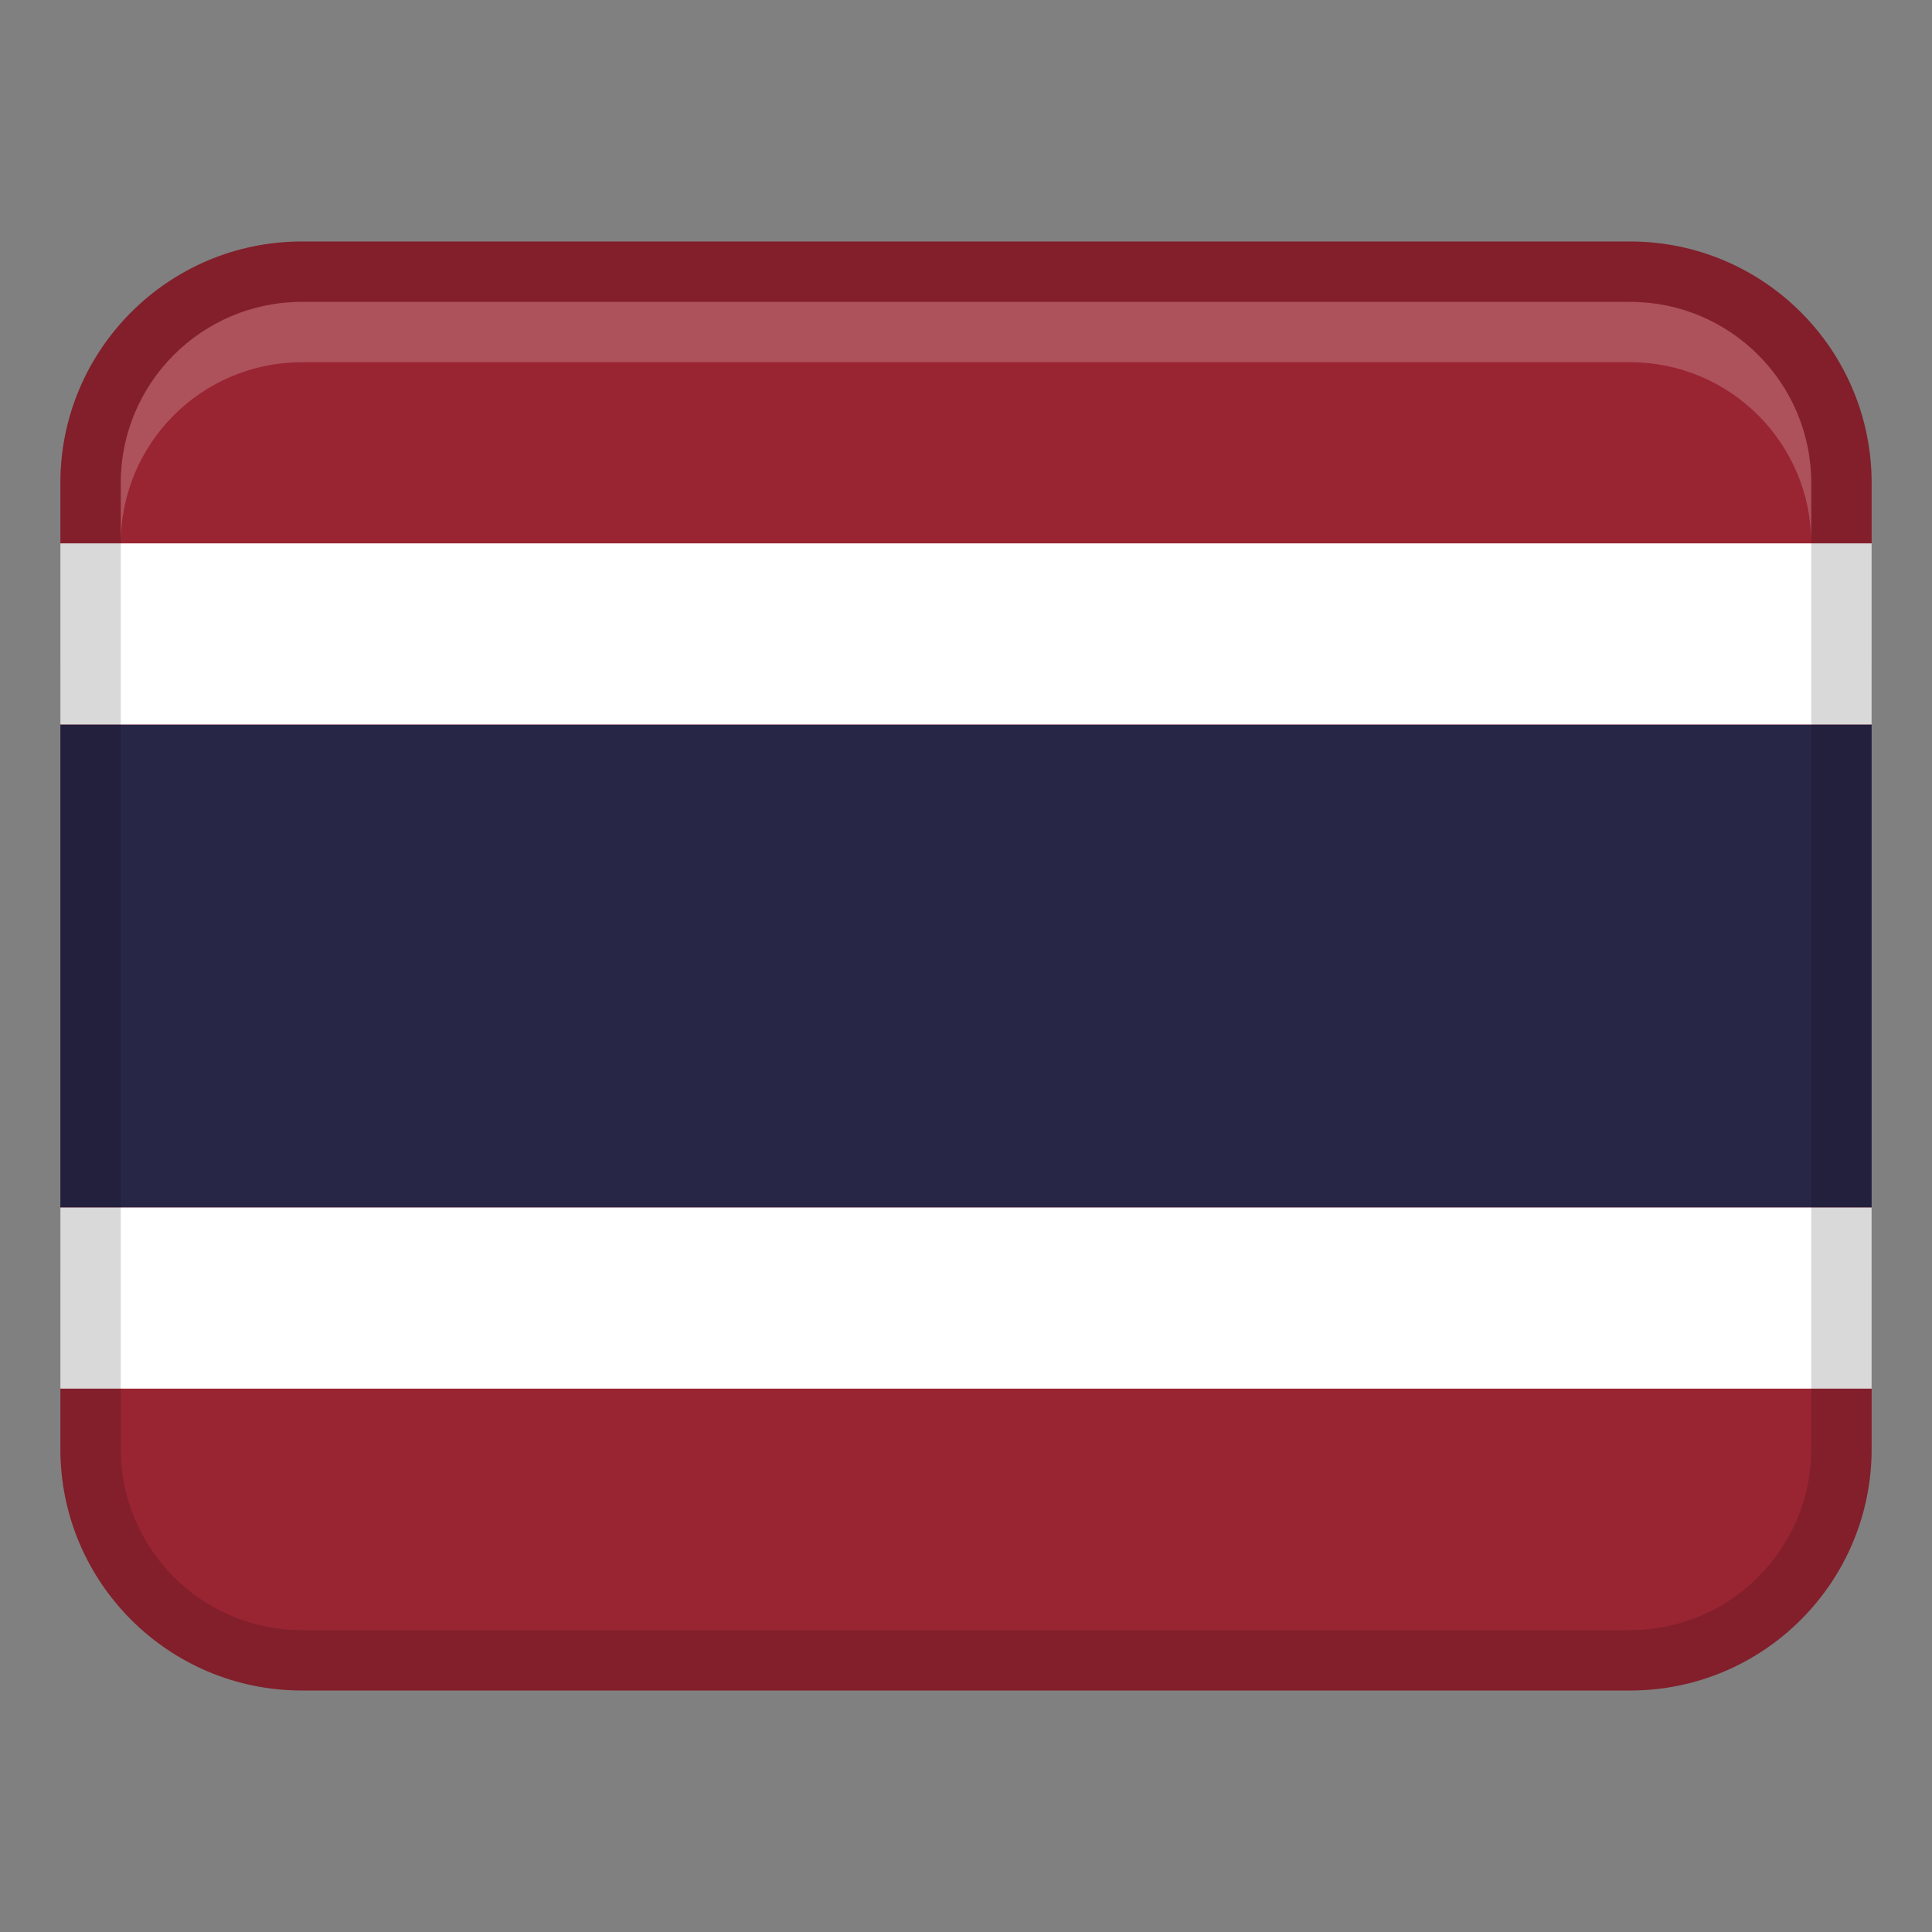 <svg xmlns="http://www.w3.org/2000/svg" width="32" height="32" viewBox="0 0 32 32">
    <rect x="0" y="0" width="32" height="32" fill="#808080" stroke="none"/>
    <path fill="#282646" d="M1 11H31V21H1z"></path>
    <path d="M5,4H27c2.208,0,4,1.792,4,4v4H1v-4c0-2.208,1.792-4,4-4Z" fill="#992532"></path>
    <path d="M5,20H27c2.208,0,4,1.792,4,4v4H1v-4c0-2.208,1.792-4,4-4Z" transform="rotate(180 16 24)"
        fill="#992532"></path>
    <path fill="#fff" d="M1 9H31V12H1z"></path>
    <path fill="#fff" d="M1 20H31V23H1z"></path>
    <path
        d="M27,4H5c-2.209,0-4,1.791-4,4V24c0,2.209,1.791,4,4,4H27c2.209,0,4-1.791,4-4V8c0-2.209-1.791-4-4-4Zm3,20c0,1.654-1.346,3-3,3H5c-1.654,0-3-1.346-3-3V8c0-1.654,1.346-3,3-3H27c1.654,0,3,1.346,3,3V24Z"
        opacity=".15"></path>
    <path
        d="M27,5H5c-1.657,0-3,1.343-3,3v1c0-1.657,1.343-3,3-3H27c1.657,0,3,1.343,3,3v-1c0-1.657-1.343-3-3-3Z"
        fill="#fff" opacity=".2"></path>
</svg>